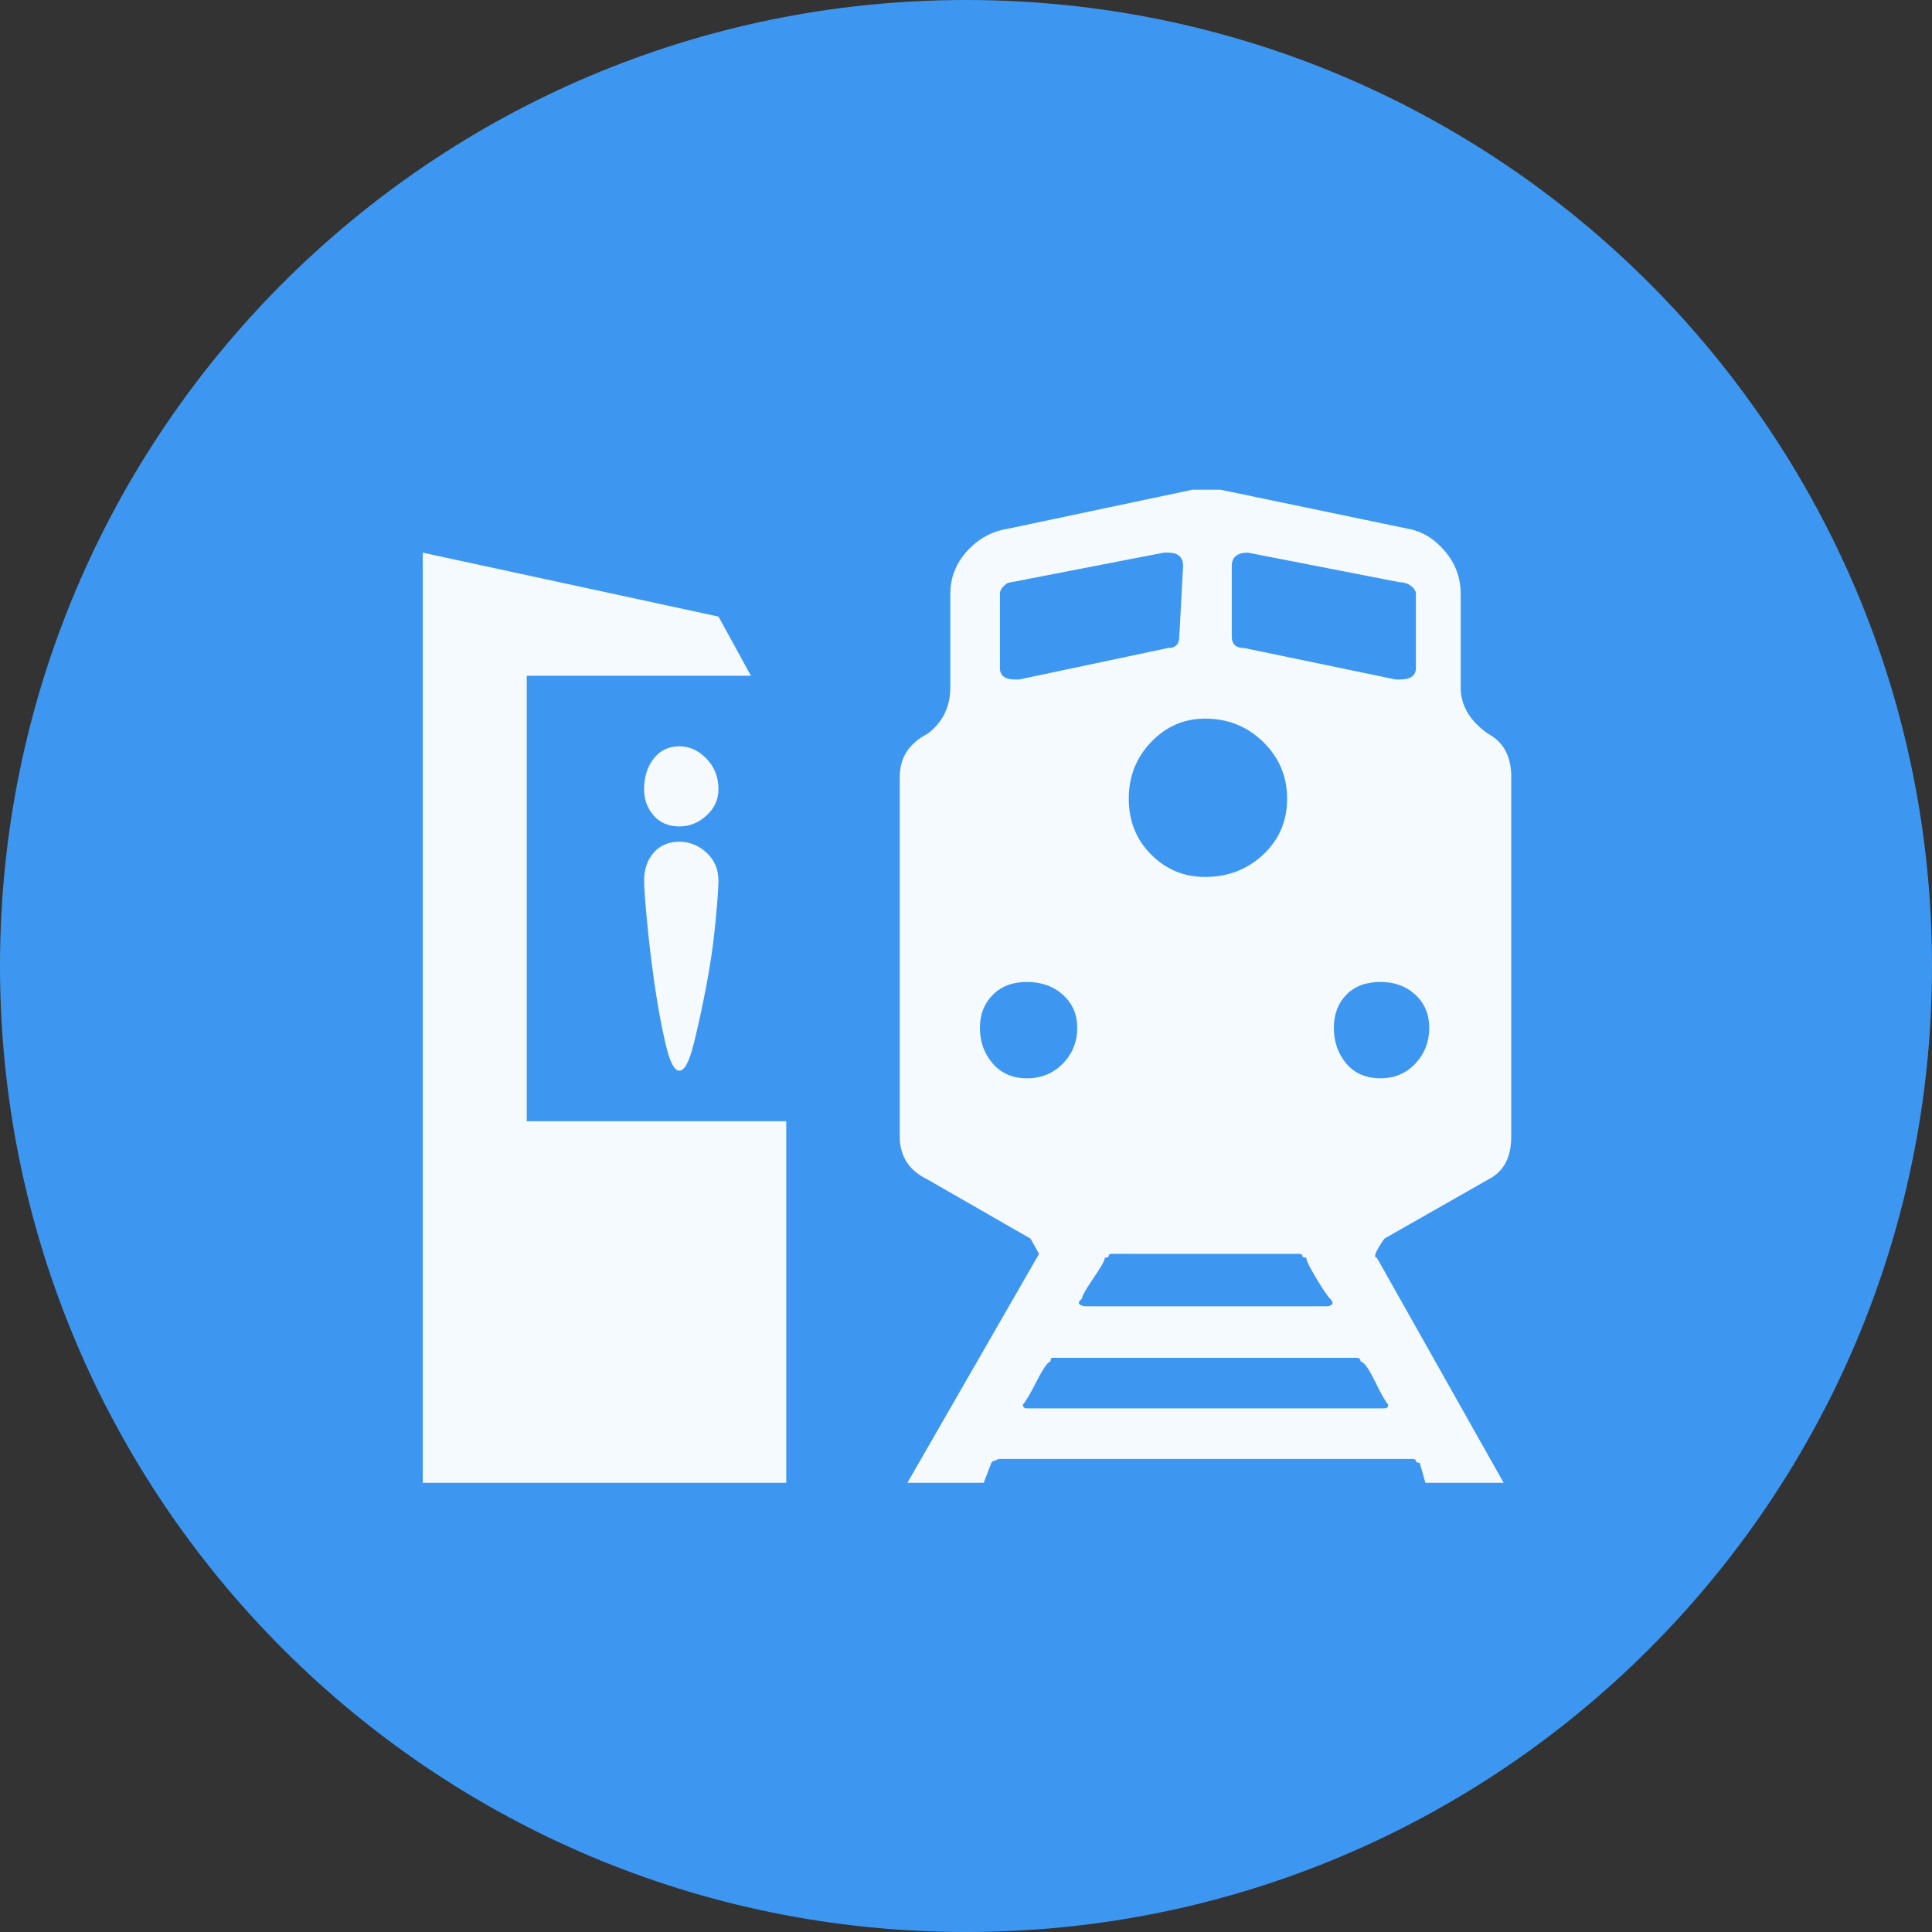 <?xml version="1.0" encoding="UTF-8" standalone="no"?>
<svg
   xmlns:dc="http://purl.org/dc/elements/1.1/"
   xmlns:cc="http://creativecommons.org/ns#"
   xmlns:rdf="http://www.w3.org/1999/02/22-rdf-syntax-ns#"
   xmlns:svg="http://www.w3.org/2000/svg"
   xmlns="http://www.w3.org/2000/svg"
   xmlns:sodipodi="http://sodipodi.sourceforge.net/DTD/sodipodi-0.dtd"
   xmlns:inkscape="http://www.inkscape.org/namespaces/inkscape"
   inkscape:version="1.0 (4035a4fb49, 2020-05-01)"
   sodipodi:docname="1102.svg"
   id="svg20"
   version="1.2"
   viewBox="0 0 42.52 42.52"
   height="15mm"
   width="15mm">
  <rect x="0" y="0" width="42.52" height="42.52" fill="#333333" stroke="none"/>
  <sodipodi:namedview
     inkscape:current-layer="svg20"
     inkscape:window-maximized="1"
     inkscape:window-y="-9"
     inkscape:window-x="-9"
     inkscape:cy="56.612023"
     inkscape:cx="23.884275"
     inkscape:zoom="6.3809115"
     fit-margin-bottom="0"
     fit-margin-right="0"
     fit-margin-left="0"
     fit-margin-top="0"
     showgrid="false"
     id="namedview22"
     inkscape:window-height="1013"
     inkscape:window-width="1920"
     inkscape:pageshadow="2"
     inkscape:pageopacity="0"
     guidetolerance="10"
     gridtolerance="10"
     objecttolerance="10"
     borderopacity="1"
     bordercolor="#666666"
     pagecolor="#ffffff" />
  <title
     id="title2">Qt SVG Document</title>
  <desc
     id="desc4">Generated with Qt</desc>
  <defs
     id="defs6" />
  <g
     transform="translate(5.26,5.26)"
     id="g18"
     stroke-linejoin="bevel"
     stroke-linecap="square"
     fill-rule="evenodd"
     stroke-width="1"
     stroke="#000000"
     fill="none">
    <g
       id="g10"
       font-style="normal"
       font-weight="400"
       font-size="7.8px"
       font-family="'MS Shell Dlg 2'"
       stroke="none"
       fill-opacity="1"
       fill="#3d97f1">
      <path
         id="path8"
         d="M 37.26,16 C 37.26,27.741 27.741,37.26 16,37.26 4.259,37.26 -5.26,27.741 -5.26,16 -5.26,4.259 4.259,-5.26 16,-5.26 27.741,-5.26 37.26,4.259 37.26,16"
         fill-rule="evenodd"
         vector-effect="non-scaling-stroke" />
    </g>
    <g
       id="g14"
       font-style="normal"
       font-weight="400"
       font-size="7.8px"
       font-family="'MS Shell Dlg 2'"
       transform="translate(16,12.598)"
       stroke="none"
       fill-opacity="0.949"
       fill="#ffffff">
      <path
         id="path12"
         d="m -6.308,-1.433 c 0.224,0 0.423,0.091 0.598,0.273 0.175,0.182 0.262,0.406 0.262,0.672 0,0.224 -0.087,0.416 -0.262,0.577 -0.175,0.161 -0.374,0.241 -0.598,0.241 -0.238,0 -0.427,-0.08 -0.567,-0.241 -0.14,-0.161 -0.21,-0.353 -0.21,-0.577 0,-0.266 0.07,-0.49 0.21,-0.672 0.14,-0.182 0.329,-0.273 0.567,-0.273 m 0,2.1 c 0.224,0 0.423,0.08 0.598,0.241 0.175,0.161 0.262,0.367 0.262,0.619 0,0.14 -0.021,0.434 -0.063,0.882 C -5.552,2.857 -5.618,3.323 -5.709,3.805 -5.8,4.288 -5.895,4.726 -5.993,5.118 -6.091,5.51 -6.196,5.706 -6.308,5.706 -6.42,5.706 -6.521,5.51 -6.612,5.118 -6.703,4.726 -6.784,4.288 -6.854,3.805 -6.923,3.323 -6.979,2.857 -7.021,2.409 -7.063,1.961 -7.084,1.667 -7.084,1.527 c 0,-0.252 0.07,-0.458 0.21,-0.619 0.14,-0.161 0.329,-0.241 0.567,-0.241 M 9.209,9.401 C 9.013,9.681 8.957,9.821 9.041,9.821 L 11.833,14.776 H 10.111 L 9.985,14.335 c -0.056,0 -0.084,-0.014 -0.084,-0.042 0,-0.028 -0.028,-0.042 -0.084,-0.042 H 0.747 c -0.028,0 -0.052,0.007 -0.073,0.021 -0.021,0.014 -0.045,0.021 -0.073,0.021 L 0.558,14.335 0.39,14.776 H -1.29 L 1.608,9.737 1.419,9.401 -0.849,8.099 C -1.255,7.903 -1.458,7.588 -1.458,7.154 v -7.916 c 0,-0.42 0.203,-0.735 0.609,-0.945 0.336,-0.252 0.504,-0.595 0.504,-1.029 v -2.058 c 0,-0.35 0.122,-0.661 0.367,-0.934 C 0.268,-6 0.565,-6.164 0.915,-6.22 L 4.988,-7.081 h 0.273 0.336 l 4.136,0.861 c 0.308,0.056 0.577,0.22 0.808,0.493 0.231,0.273 0.346,0.584 0.346,0.934 v 2.058 c 0,0.406 0.203,0.749 0.609,1.029 0.336,0.182 0.504,0.497 0.504,0.945 V 7.154 c 0,0.462 -0.168,0.777 -0.504,0.945 L 9.209,9.401 M 5.849,-3.848 c 0,0.168 0.091,0.252 0.273,0.252 l 3.338,0.693 h 0.084 c 0.238,0 0.357,-0.084 0.357,-0.252 v -1.638 c 0,-0.056 -0.035,-0.112 -0.105,-0.168 C 9.726,-5.016 9.642,-5.044 9.544,-5.044 L 6.206,-5.695 c -0.238,0 -0.357,0.098 -0.357,0.294 v 1.554 M 7.928,10.892 c 0.056,0 0.098,-0.014 0.126,-0.042 0.028,-0.028 0.014,-0.07 -0.042,-0.126 C 7.956,10.668 7.854,10.517 7.707,10.272 7.56,10.027 7.487,9.877 7.487,9.821 c -0.056,0 -0.084,-0.014 -0.084,-0.042 0,-0.028 -0.028,-0.042 -0.084,-0.042 H 3.225 c -0.056,0 -0.084,0.014 -0.084,0.042 0,0.028 -0.028,0.042 -0.084,0.042 0,0.056 -0.084,0.206 -0.252,0.451 -0.168,0.245 -0.252,0.395 -0.252,0.451 -0.07,0.056 -0.087,0.098 -0.052,0.126 0.035,0.028 0.08,0.042 0.136,0.042 H 7.928 M 5.261,-2.042 c -0.462,0 -0.857,0.171 -1.186,0.514 -0.329,0.343 -0.493,0.759 -0.493,1.249 0,0.49 0.164,0.899 0.493,1.228 0.329,0.329 0.724,0.493 1.186,0.493 0.504,0 0.931,-0.164 1.281,-0.493 0.35,-0.329 0.525,-0.738 0.525,-1.228 0,-0.49 -0.175,-0.906 -0.525,-1.249 -0.35,-0.343 -0.777,-0.514 -1.281,-0.514 m -4.514,-1.113 c 0,0.168 0.112,0.252 0.336,0.252 H 1.167 L 4.442,-3.596 c 0.168,0 0.252,-0.084 0.252,-0.252 l 0.084,-1.554 c 0,-0.196 -0.112,-0.294 -0.336,-0.294 H 4.358 l -3.359,0.651 c -0.056,0 -0.112,0.028 -0.168,0.084 -0.056,0.056 -0.084,0.112 -0.084,0.168 v 1.638 M 1.335,5.874 C 1.657,5.874 1.923,5.765 2.133,5.548 2.343,5.331 2.448,5.069 2.448,4.761 2.448,4.467 2.343,4.225 2.133,4.036 1.923,3.847 1.657,3.753 1.335,3.753 1.027,3.753 0.779,3.847 0.59,4.036 0.401,4.225 0.306,4.467 0.306,4.761 c 0,0.308 0.094,0.57 0.283,0.787 0.189,0.217 0.437,0.325 0.745,0.325 M 9.292,13.054 C 9.236,12.998 9.139,12.827 8.999,12.54 8.859,12.253 8.754,12.109 8.684,12.109 c 0,-0.056 -0.028,-0.084 -0.084,-0.084 H 1.944 1.902 c -0.028,0 -0.042,0.028 -0.042,0.084 -0.056,0 -0.157,0.143 -0.304,0.43 -0.147,0.287 -0.248,0.458 -0.304,0.514 0,0.056 0.028,0.084 0.084,0.084 H 9.209 c 0.056,0 0.084,-0.028 0.084,-0.084 M 8.096,4.761 c 0,0.308 0.091,0.57 0.273,0.787 0.182,0.217 0.434,0.325 0.756,0.325 0.308,0 0.563,-0.108 0.766,-0.325 C 10.094,5.331 10.195,5.069 10.195,4.761 10.195,4.467 10.094,4.225 9.891,4.036 9.688,3.847 9.432,3.753 9.125,3.753 8.803,3.753 8.551,3.847 8.369,4.036 8.187,4.225 8.096,4.467 8.096,4.761 M -9.667,6.818 h 5.711 V 14.776 H -11.956 V -5.695 l 6.509,1.407 0.714,1.302 h -4.934 v 9.805"
         fill-rule="evenodd"
         vector-effect="none" />
    </g>
    <g
       id="g16"
       font-style="normal"
       font-weight="400"
       font-size="7.8px"
       font-family="'MS Shell Dlg 2'"
       stroke="none"
       fill-opacity="1"
       fill="#3d97f1" />
  </g>
</svg>
